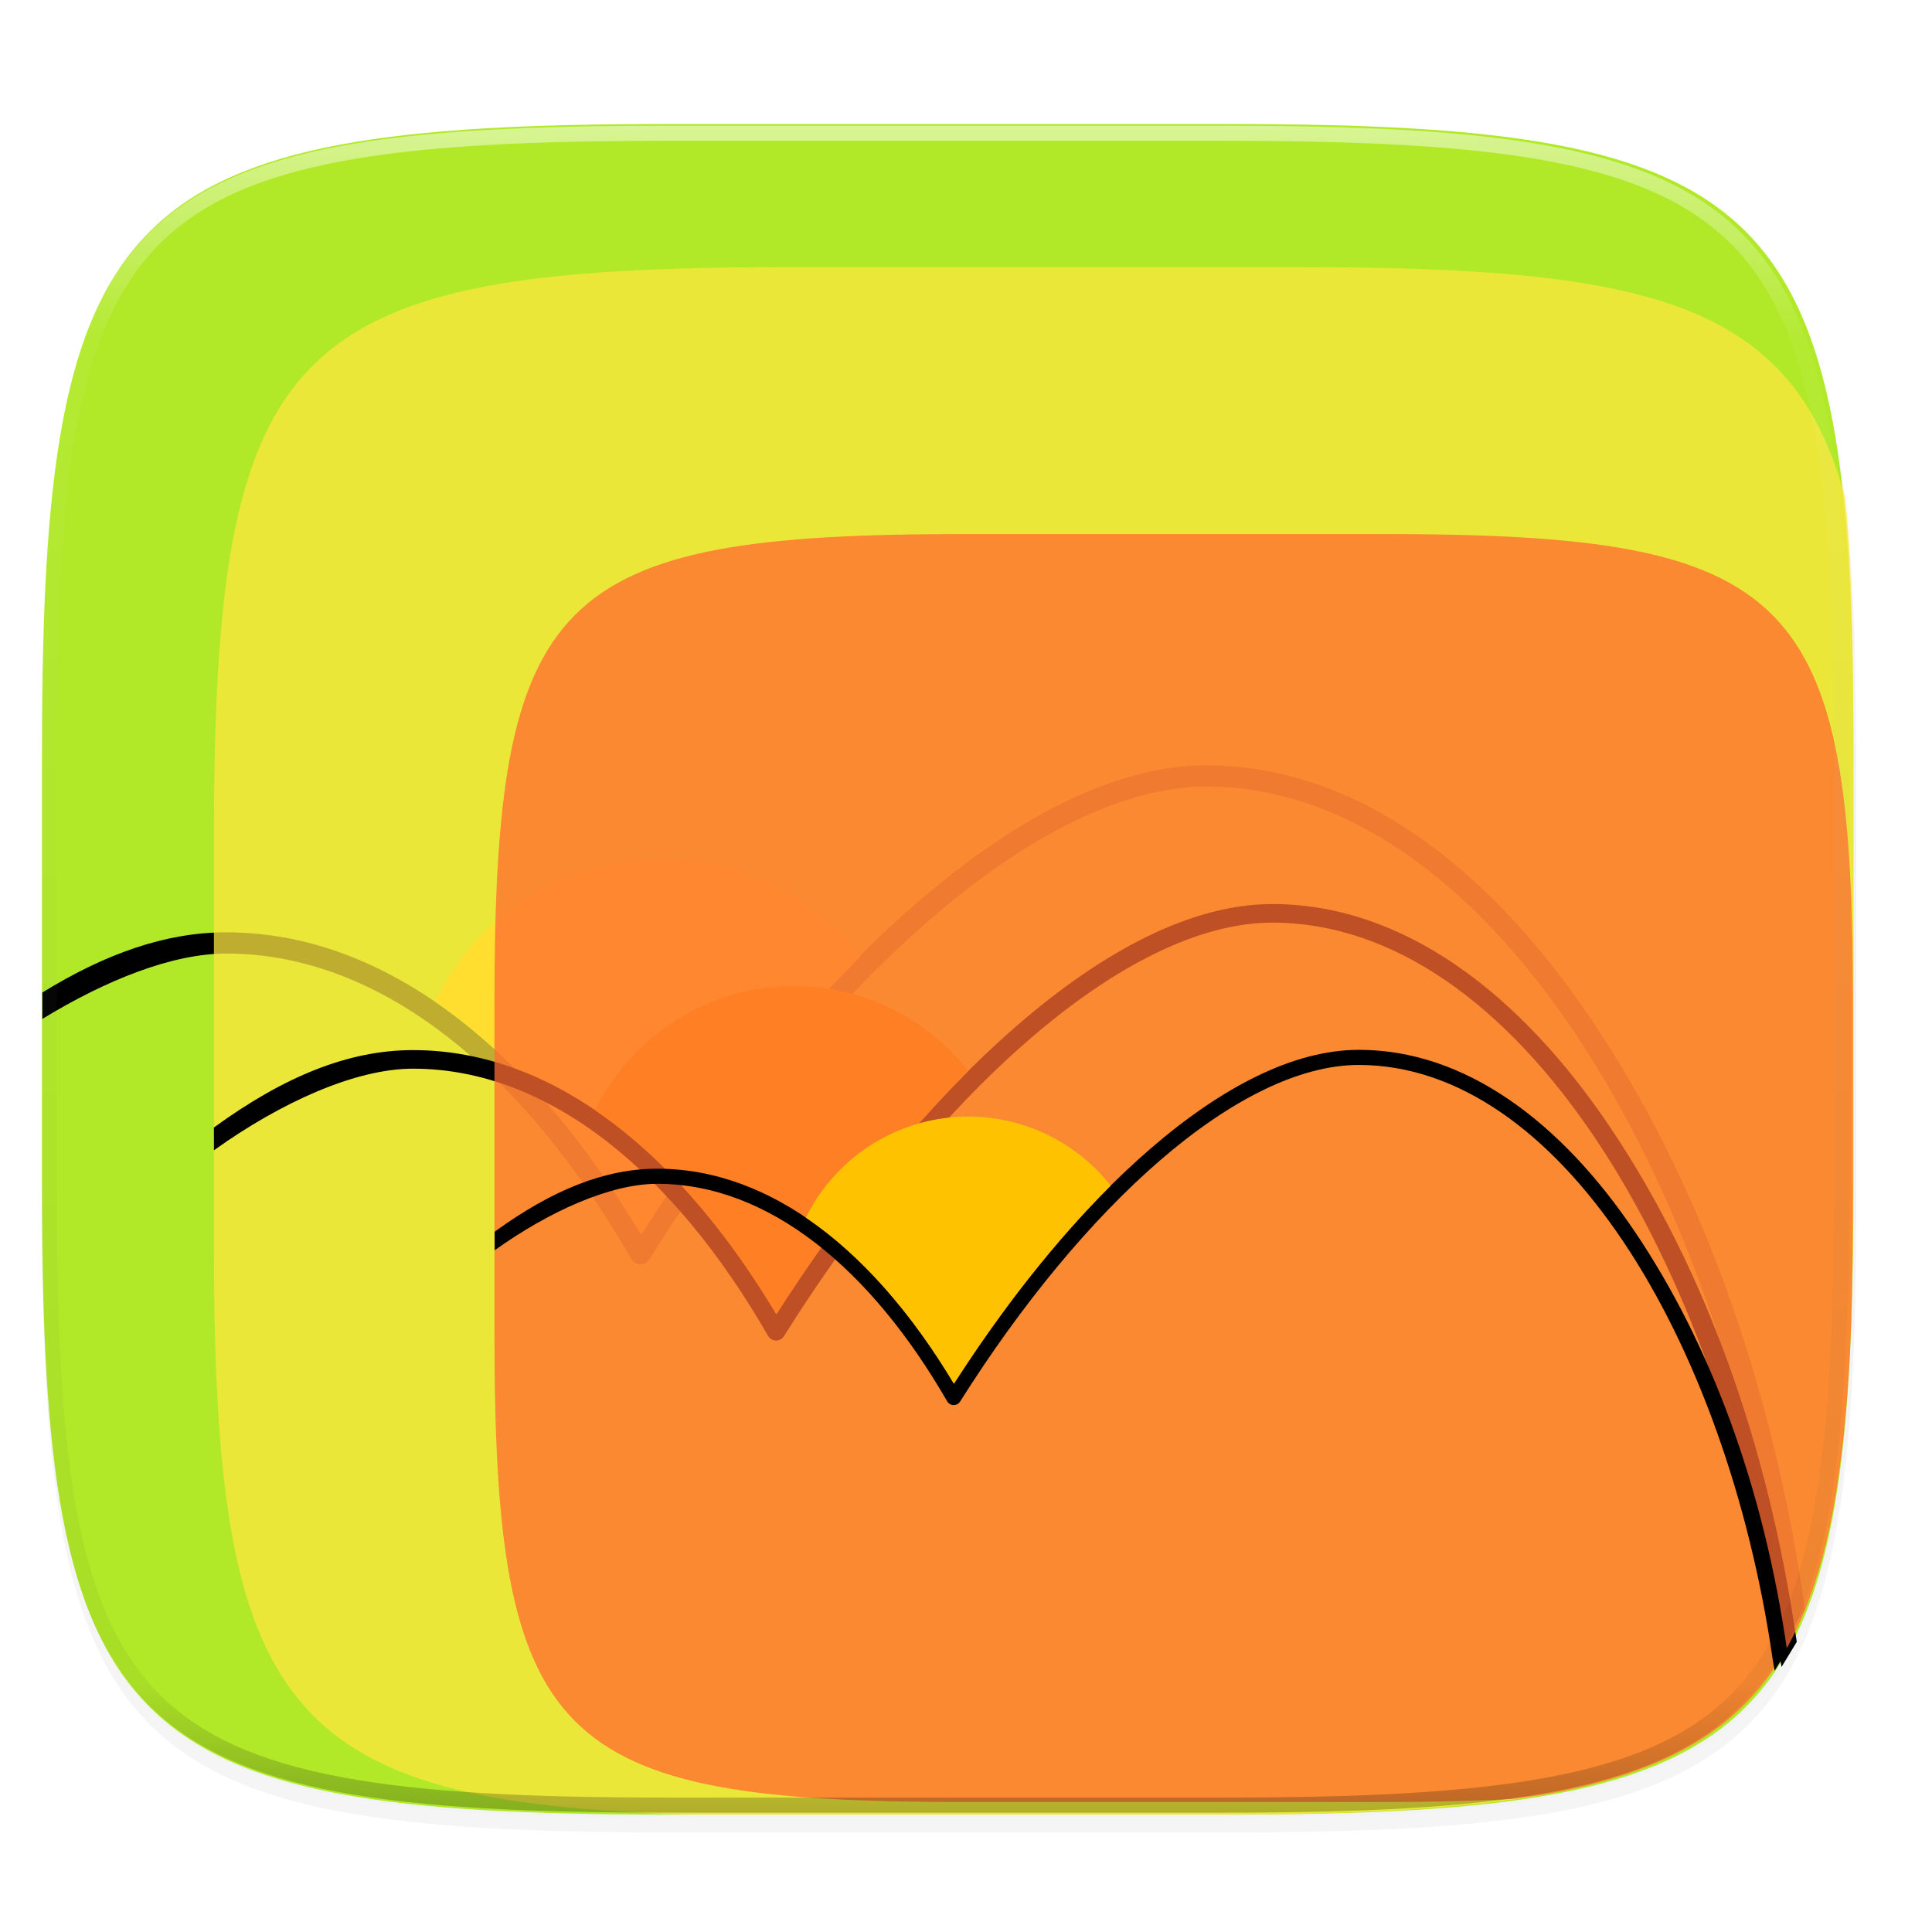 <svg xmlns="http://www.w3.org/2000/svg" xmlns:xlink="http://www.w3.org/1999/xlink" width="256" height="256" version="1.1" viewBox="0 0 67.73 67.73">
 <defs>
  <linearGradient id="linearGradient1108" x1="296" x2="296" y1="-212" y2="236" gradientUnits="userSpaceOnUse" xlink:href="#linearGradient1013"/>
  <linearGradient id="linearGradient1013">
   <stop style="stop-color:#ffffff" offset="0"/>
   <stop offset=".125" style="stop-color:#ffffff;stop-opacity:0.098"/>
   <stop offset=".925" style="stop-color:#000000;stop-opacity:0.098"/>
   <stop style="stop-color:#000000;stop-opacity:0.498" offset="1"/>
  </linearGradient>
  <clipPath id="clipPath1082-3-3675" clipPathUnits="userSpaceOnUse">
   <path style="fill:#8c59d9" d="M 361.938,-212 C 507.235,-212 528,-191.287 528,-46.125 V 70.125 C 528,215.286 507.235,236 361.938,236 H 214.062 C 68.765,236 48,215.286 48,70.125 V -46.125 C 48,-191.287 68.765,-212 214.062,-212 Z"/>
  </clipPath>
  <filter id="filter930" width="1.046" height="1.05" x="-.02" y="-.03" style="color-interpolation-filters:sRGB">
   <feGaussianBlur stdDeviation="2.32"/>
  </filter>
  <filter id="filter4569" width="1.023" height="1.025" x="-.01" y="-.01" style="color-interpolation-filters:sRGB">
   <feGaussianBlur stdDeviation="1.16"/>
  </filter>
 </defs>
 <g transform="translate(0,-229.267)">
  <path style="opacity:0.1;filter:url(#filter4569)" d="m 162.537,3.568 c 72.649,0 83.031,10.357 83.031,82.938 v 58.125 c 0,72.581 -10.383,82.938 -83.031,82.938 H 88.599 C 15.951,227.568 5.568,217.211 5.568,144.631 V 86.506 c 0,-72.581 10.383,-82.938 83.031,-82.938 z" transform="matrix(0.265,0,0,0.265,-1.8735229e-8,232.67)"/>
  <path d="m 162.537,5.568 c 72.649,0 83.031,10.357 83.031,82.938 v 58.125 c 0,72.581 -10.383,82.938 -83.031,82.938 H 88.599 C 15.951,229.568 5.568,219.211 5.568,146.631 V 88.506 c 0,-72.581 10.383,-82.938 83.031,-82.938 z" transform="matrix(0.265,0,0,0.265,-1.8735229e-8,232.67)" style="opacity:0.2;filter:url(#filter930)"/>
  <path d="m 43.005,233.614 c 19.222,0 21.969,2.74 21.969,21.944 v 15.379 c 0,19.204 -2.747,21.944 -21.969,21.944 h -19.563 c -19.222,0 -21.969,-2.74 -21.969,-21.944 v -15.379 c 0,-19.204 2.747,-21.944 21.969,-21.944 z" style="fill:#b1e929"/>
  <g transform="matrix(0.981,0,0,0.981,1.925,5.611)">
   <g transform="translate(2.571,1.988)">
    <g transform="matrix(1.423,0,0,1.43,-31.001,-127.167)">
     <path d="M 5.568 131.586 L 5.568 135.08 C 14.033 129.911 22.779 126.434 29.871 126.434 C 50.417 126.434 69.261 142.167 83.414 166.822 C 83.94 167.735 85.24 167.759 85.801 166.867 C 97.083 148.864 109.951 133.169 122.793 122.025 C 135.635 110.882 148.436 104.359 159.436 104.359 C 177.752 104.359 194.696 116.834 208.205 137.037 C 221.648 157.141 231.556 184.803 235.875 214.719 C 235.858 214.751 236.244 216.857 236.244 216.857 L 238.535 213.08 C 234.198 182.631 224.339 156.132 210.523 135.471 C 196.708 114.809 179.009 101.553 159.436 101.553 C 147.355 101.553 134.091 108.514 120.967 119.902 C 108.295 130.898 95.773 146.143 84.66 163.553 C 70.344 139.495 51.259 123.627 29.871 123.627 C 21.919 123.627 13.968 126.418 5.568 131.586 z" transform="matrix(0.19,0,0,0.189,18.605,246.903)"/>
     <path style="fill:#ffc300;fill-opacity:0.99" d="m 132.877,147.855 c -9.124,0.013 -17.451,5.197 -21.488,13.379 7.358,4.99 13.984,12.61 19.59,21.979 6.417,-9.998 13.49,-18.992 20.746,-26.209 -4.55,-5.776 -11.495,-9.147 -18.848,-9.148 z" transform="matrix(0.265,0,0,0.265,0,229.267)"/>
    </g>
    <path style="opacity:0.75;fill:#ffe73f" d="m 20.169,290.845 h 18.701 c 2.497,0 4.726,-0.044 6.715,-0.161 0.995,-0.058 1.93,-0.135 2.808,-0.233 0.878,-0.098 1.7,-0.218 2.47,-0.362 0.769,-0.145 1.485,-0.315 2.152,-0.513 0.667,-0.198 1.284,-0.425 1.855,-0.684 0.571,-0.259 1.096,-0.55 1.579,-0.876 0.483,-0.326 0.923,-0.688 1.324,-1.089 0.401,-0.401 0.764,-0.841 1.09,-1.323 0.327,-0.482 0.618,-1.007 0.877,-1.577 0.259,-0.571 0.486,-1.187 0.685,-1.853 0.199,-0.666 0.369,-1.381 0.514,-2.15 0.145,-0.768 0.265,-1.589 0.363,-2.467 0.098,-0.878 0.175,-1.811 0.233,-2.805 0.117,-1.988 0.162,-4.215 0.162,-6.709 v -15.981 c 0,-2.494 -0.045,-4.721 -0.162,-6.709 -0.033,-0.561 -0.086,-1.06 -0.132,-1.584 -1.879,-6.939 -6.892,-8.221 -19.486,-8.221 H 23.639 c -17.961,0 -20.528,2.561 -20.528,20.505 v 14.37 c 0,16.655 2.378,20.019 17.058,20.421 z"/>
    <g transform="matrix(1.248,0,0,1.252,-20.107,-74.862)">
     <path d="m 184.559,139.029 c -8.656,0 -18.16,4.96 -27.564,13.076 -9.08,7.836 -18.053,18.7 -26.016,31.107 -10.258,-17.145 -23.933,-28.453 -39.258,-28.453 -6.982,0 -13.933,2.841 -21.519,8.336 l 0.005,2.455 c 7.232,-5.157 15.278,-8.791 21.514,-8.791 14.722,0 28.224,11.213 38.365,28.783 0.377,0.651 1.309,0.669 1.711,0.033 8.084,-12.83 17.304,-24.015 26.506,-31.957 9.202,-7.942 18.374,-12.59 26.256,-12.59 13.124,0 25.265,8.889 34.945,23.287 9.632,14.327 16.731,34.042 19.826,55.361 -0.012,0.023 0.265,1.524 0.265,1.524 l 1.641,-2.693 c -0.096,-1.645 0.022,0.152 0,0 -3.107,-21.699 -10.172,-40.583 -20.072,-55.308 -9.9,-14.725 -22.581,-24.172 -36.605,-24.172 z" transform="matrix(0.265,0,0,0.265,0,229.267)"/>
     <path style="fill:#ffc300;fill-opacity:0.99" d="m 132.877,147.855 c -9.124,0.013 -17.451,5.197 -21.488,13.379 7.358,4.99 13.984,12.61 19.59,21.979 6.417,-9.998 13.49,-18.992 20.746,-26.209 -4.55,-5.776 -11.495,-9.147 -18.848,-9.148 z" transform="matrix(0.265,0,0,0.265,0,229.267)"/>
    </g>
    <path style="opacity:0.75;fill:#ff6a30" d="m 49.543,290.285 c 0.449,-0.064 0.922,-0.118 1.339,-0.197 0.769,-0.145 1.485,-0.315 2.152,-0.513 0.667,-0.198 1.284,-0.425 1.855,-0.684 0.571,-0.259 1.096,-0.55 1.579,-0.876 0.483,-0.326 0.923,-0.688 1.324,-1.089 0.401,-0.401 0.764,-0.841 1.09,-1.323 0.327,-0.482 0.618,-1.007 0.877,-1.577 0.259,-0.571 0.486,-1.187 0.685,-1.853 0.199,-0.666 0.369,-1.381 0.514,-2.15 0.145,-0.768 0.265,-1.589 0.363,-2.467 0.098,-0.878 0.175,-1.811 0.233,-2.805 0.093,-1.586 0.114,-3.449 0.129,-5.354 v -7.535 c 0,-14.682 -2.1,-16.777 -16.796,-16.777 H 29.932 c -14.695,0 -16.796,2.095 -16.796,16.777 v 11.758 c 0,14.682 2.1,16.777 16.796,16.777 h 14.956 c 1.73,0 3.256,-0.036 4.655,-0.112 z"/>
    <g transform="matrix(1.019,0,0,1.019,-5.813,-7.649)">
     <path d="m 184.559,139.029 c -8.656,0 -18.16,4.96 -27.564,13.076 -9.08,7.836 -18.053,18.7 -26.016,31.107 -10.258,-17.145 -23.933,-28.453 -39.258,-28.453 -6.982,0 -13.933,2.841 -21.519,8.336 l 0.005,2.455 c 7.232,-5.157 15.278,-8.791 21.514,-8.791 14.722,0 28.224,11.213 38.365,28.783 0.377,0.651 1.309,0.669 1.711,0.033 8.084,-12.83 17.304,-24.015 26.506,-31.957 9.202,-7.942 18.374,-12.59 26.256,-12.59 13.124,0 25.265,8.889 34.945,23.287 9.632,14.327 16.731,34.042 19.826,55.361 -0.012,0.023 0.265,1.524 0.265,1.524 l 1.641,-2.693 c -0.096,-1.645 0.022,0.152 0,0 -3.107,-21.699 -10.172,-40.583 -20.072,-55.308 -9.9,-14.725 -22.581,-24.172 -36.605,-24.172 z" transform="matrix(0.265,0,0,0.265,0,229.267)"/>
     <path d="m 132.877,147.855 c -9.124,0.013 -17.451,5.197 -21.488,13.379 7.358,4.99 13.984,12.61 19.59,21.979 6.417,-9.998 13.49,-18.992 20.746,-26.209 -4.55,-5.776 -11.495,-9.147 -18.848,-9.148 z" transform="matrix(0.265,0,0,0.265,0,229.267)" style="fill:#ffc300;fill-opacity:0.99"/>
    </g>
   </g>
  </g>
  <path style="opacity:0.5;fill:none;stroke:url(#linearGradient1108);stroke-width:8;stroke-linecap:round;stroke-linejoin:round" d="M 361.938,-212 C 507.235,-212 528,-191.287 528,-46.125 V 70.125 C 528,215.286 507.235,236 361.938,236 H 214.062 C 68.765,236 48,215.286 48,70.125 V -46.125 C 48,-191.287 68.765,-212 214.062,-212 Z" clip-path="url(#clipPath1082-3-3675)" transform="matrix(0.132,0,0,0.132,-4.877,261.66)"/>
 </g>
</svg>
